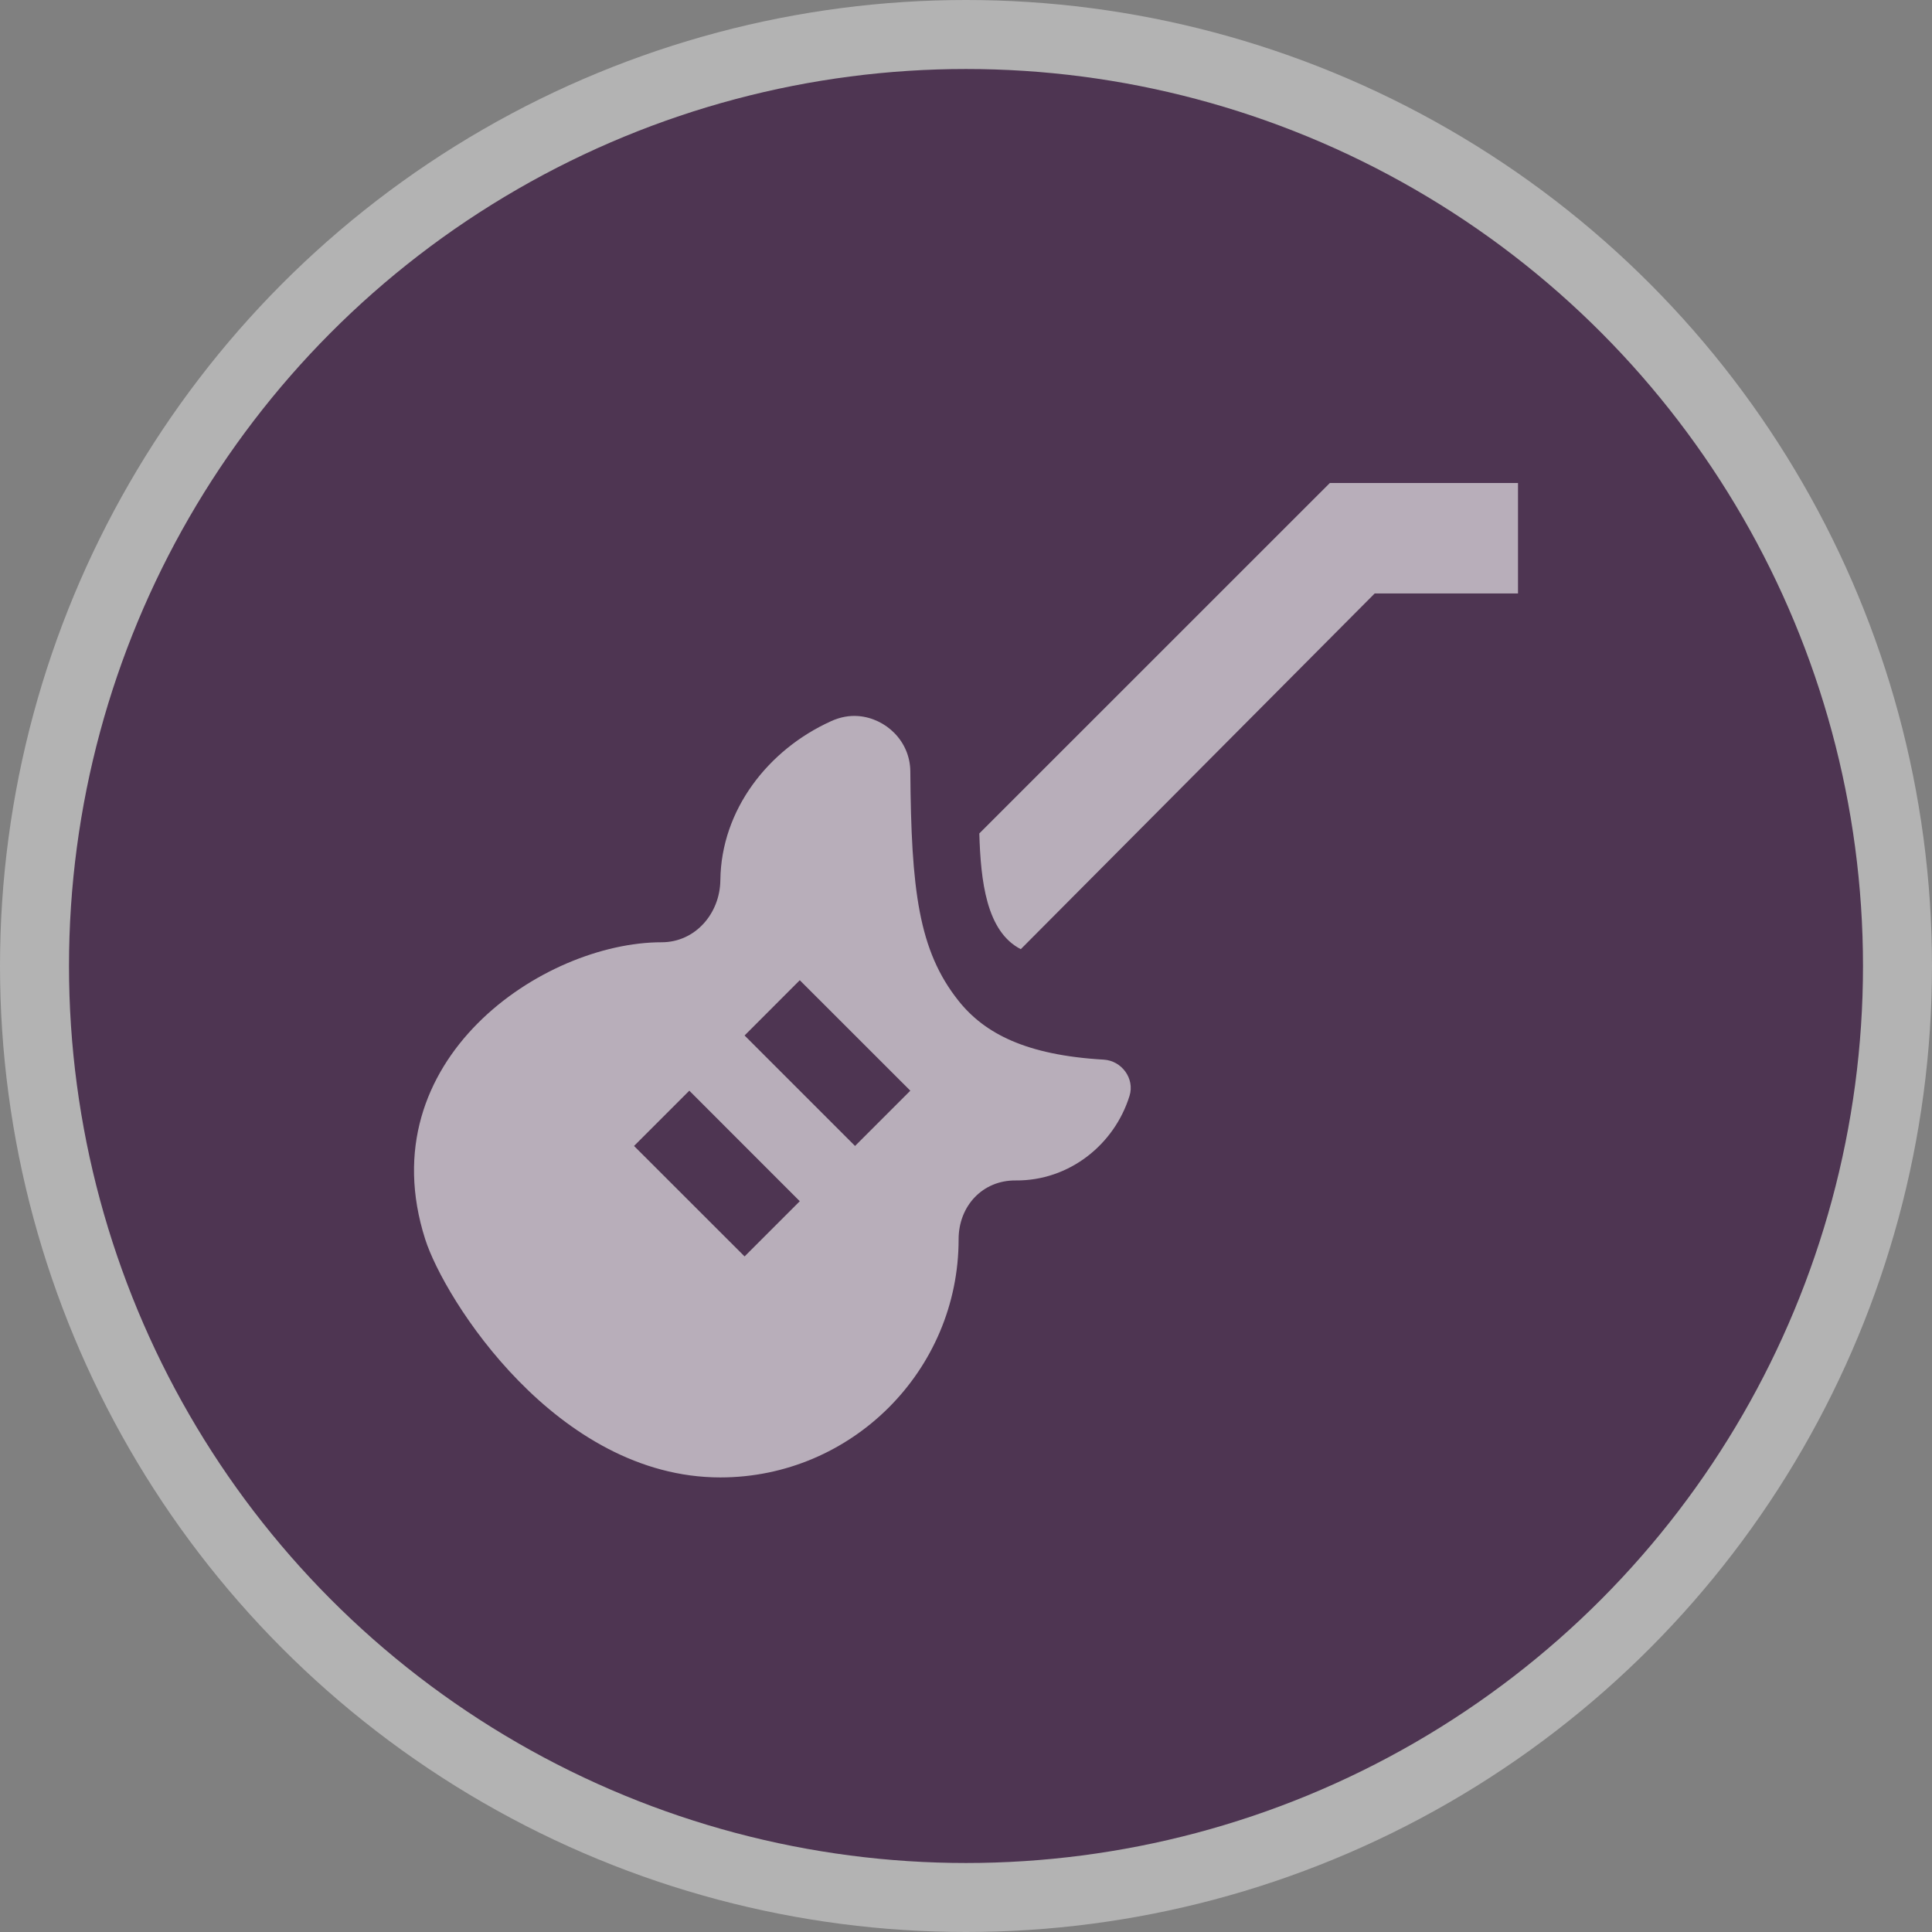 <svg width="28" height="28" viewBox="0 0 28 28">
  <rect x="0" y="0" width="28" height="28" fill="#808080" stroke="none"/>
  <g fill="none" fill-rule="evenodd">
    <circle cx="14" cy="14" r="14" fill="#FFF" opacity=".4"/>
    <circle cx="14" cy="14" r="13" fill="#4E3552"/>
    <path fill="#FFF" fill-rule="nonzero" d="M19.273,7 L14.193,12.079 C14.213,12.769 14.295,13.501 14.794,13.756 L19.923,8.601 L22,8.601 L22,7 L19.273,7 Z M12.442,10.378 C12.31,10.367 12.175,10.392 12.042,10.453 C11.133,10.865 10.452,11.736 10.44,12.755 C10.435,13.242 10.074,13.656 9.59,13.656 C7.873,13.655 5.333,15.361 6.162,17.959 C6.44,18.831 8.068,21.412 10.44,21.412 C12.339,21.412 13.894,19.866 13.893,17.959 C13.893,17.48 14.239,17.104 14.719,17.108 C15.496,17.115 16.151,16.588 16.37,15.882 C16.448,15.632 16.257,15.372 15.995,15.357 C14.87,15.292 14.27,14.978 13.893,14.506 C13.311,13.776 13.206,12.896 13.193,11.178 C13.189,10.74 12.838,10.411 12.442,10.378 Z M11.591,14.206 L13.193,15.807 L12.392,16.608 L10.791,15.007 L11.591,14.206 Z M9.99,15.807 L11.591,17.409 L10.791,18.209 L9.189,16.608 L9.99,15.807 Z" opacity=".6"/>
  </g>
</svg>
